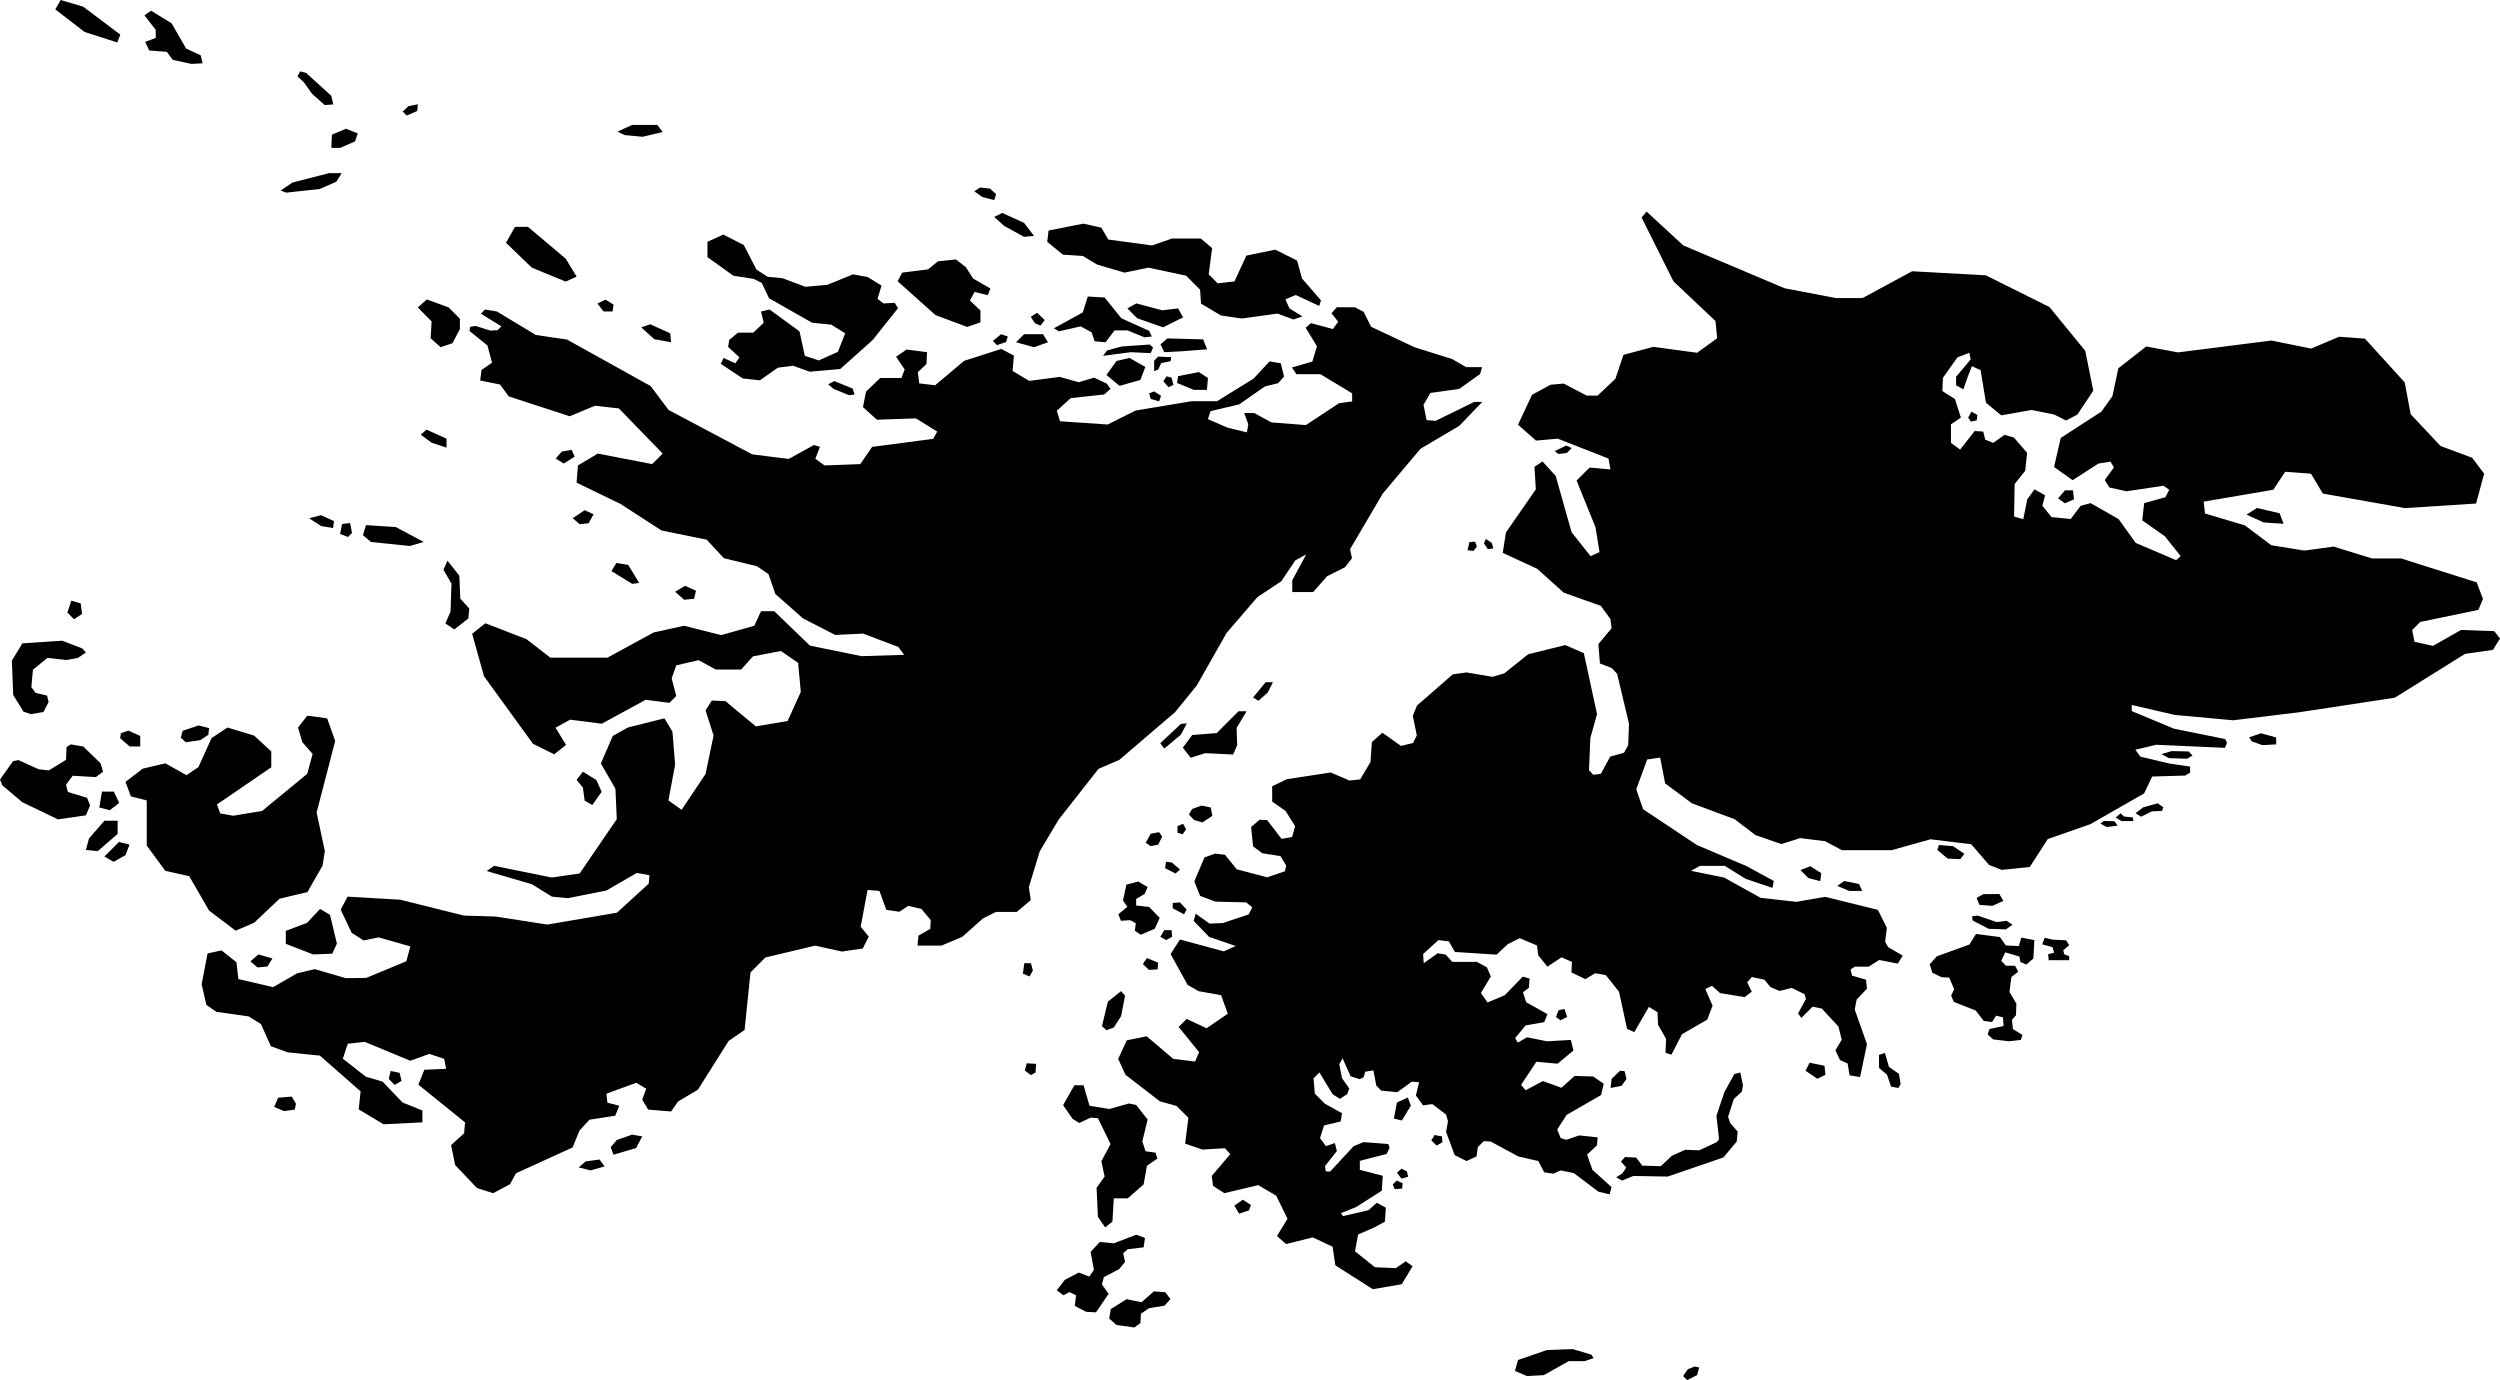 <svg xmlns="http://www.w3.org/2000/svg" viewBox="414.047 657.966 13.068 7.214">
  <path d="M424.633,660.427l-0.055,0.069l-0.003,0.17l0.048,0.014l0.021-0.104l0.038-0.052l0.055,0.031l-0.014,0.055l0.048,0.059l0.1,0.01l0.052-0.069l0.052-0.014l0.146,0.083l0.09,0.125l0.211,0.09l0.024-0.021l-0.083-0.104l-0.118-0.083l0.01-0.09l0.111-0.031l0.02-0.039l-0.03-0.021l-0.194,0.029l-0.089-0.02l-0.024-0.039l0.048-0.066l-0.018-0.03l-0.063,0.01l-0.135,0.087l-0.097-0.069l0.035-0.152l0.212-0.137l0.058-0.081l0.031-0.146l0.146-0.114l0.166,0.031l0.488-0.062l0.208,0.042l0.146-0.062l0.135,0.01l0.208,0.229l0.031,0.166l0.156,0.166l0.166,0.062l0.062,0.083l-0.042,0.156l-0.371,0.024l-0.43-0.076l-0.062-0.104l-0.135-0.01l-0.062,0.094l-0.364,0.062l0.007,0.062l0.208,0.062l0.139,0.104l0.173,0.028l0.152-0.021l0.201,0.062h0.152l0.395,0.125l0.033,0.087l-0.024,0.057l-0.304,0.063l-0.042,0.042l0.012,0.062l0.097,0.021l0.146-0.083l0.174,0.006l0.03,0.039l-0.037,0.059l-0.146,0.021l-0.367,0.229l-0.499,0.076l-0.346,0.042l-0.305-0.028l-0.225-0.052v0.032l0.221,0.092l0.267,0.054l0.01,0.02l-0.011,0.026l-0.359-0.016l-0.109,0.026l0.026,0.036l0.151,0.036l0.109,0.016l0,0.032l-0.026,0.015l-0.172,0.005l-0.042,0.088l-0.281,0.161l-0.223,0.078l-0.094,0.146l-0.147,0.015l-0.066-0.026l-0.093-0.108l-0.213-0.026l-0.203,0.057h-0.26l-0.088-0.047l-0.13-0.016l-0.099,0.031l-0.135-0.047l-0.109-0.083l-0.223-0.083l-0.14-0.104l-0.026-0.135l-0.068,0.01l-0.057,0.156l0.036,0.104l0.281,0.187l0.259,0.11l0.143,0.078l-0.007,0.036l-0.14-0.047l-0.109-0.068h-0.13l-0.047,0.026l0.173,0.035l0.191,0.106l0.187,0.021l0.151-0.026l0.275,0.068l0.047,0.094l-0.009,0.073l0.016,0.028l0.076,0.044l-0.026,0.042l-0.097-0.019l-0.055,0.035h-0.073l-0.022,0.015l0.008,0.032l0.073,0.021l0.005,0.047l-0.054,0.057l-0.01,0.052l0.064,0.181l-0.036,0.172l-0.055-0.009l-0.01-0.062l-0.04-0.018l-0.024-0.051l0.033-0.055l-0.017-0.069l-0.087-0.094l-0.048-0.01l-0.059,0.059l-0.017-0.024l0.041-0.075l-0.007-0.025l-0.067-0.033l-0.064,0.016l-0.048-0.021l-0.031-0.038l-0.066-0.014l-0.024,0.028l0.024,0.049l-0.038,0.028l-0.128-0.021l-0.042-0.038l-0.035,0.017l0.038,0.087l-0.028,0.073l-0.132,0.076l-0.055,0.107l-0.031-0.01l0.003-0.073l-0.042-0.073l-0.003-0.066l-0.045-0.028l-0.076,0.132l-0.038-0.017l-0.042-0.194l-0.069-0.087l-0.055-0.01l-0.052,0.031l-0.073-0.035l0.003-0.055l-0.055-0.024l-0.073,0.049l-0.048-0.059l-0.007-0.052l-0.09-0.038l-0.062,0.031l-0.059,0.055l-0.218-0.014l-0.031-0.055l-0.055-0.007l-0.08,0.073l0.003,0.048l0.073-0.052l0.042,0.007l0.035,0.038h0.128l0.052,0.028l0.021,0.048l-0.052,0.087l0.035,0.049l0.09-0.038l0.094-0.097l0.035,0.01l-0.003,0.048l-0.031,0.024l0.017,0.052l0.111,0.062l-0.017,0.042l-0.097,0.017l-0.055,0.066l0.014,0.024l0.048-0.028l0.104,0.021l0.125-0.007l0.014,0.055l-0.083,0.069l-0.111-0.01l-0.08,0.121l0.024,0.028l0.09-0.048l0.097,0.035l0.069-0.062l0.097,0.003l0.055,0.038l-0.014,0.059l-0.18,0.104l-0.049,0.076l0.018,0.045l0.03,0.009l0.066-0.023l0.097,0.01l-0.003,0.042l-0.052,0.048l0.028,0.08l0.1,0.09l-0.01,0.038l-0.059-0.014l-0.128-0.097l-0.069-0.014l-0.038,0.017l-0.048-0.007l-0.031-0.059l-0.104-0.024l-0.145-0.078l-0.036-0.002l-0.031,0.031l-0.007,0.049l-0.052,0.024l-0.062-0.031l-0.045-0.121l0.01-0.056l-0.01-0.035l-0.072-0.055l-0.048,0.007l-0.038-0.052l0.017-0.069l-0.038-0.003l-0.076,0.055l-0.084-0.008l-0.026-0.027l-0.015-0.079l-0.042,0.007l-0.01,0.03l-0.02,0.009l-0.047-0.015l-0.042-0.094l-0.017,0.031l0.014,0.073l0.038,0.054l-0.011,0.029l-0.038,0.025l-0.038-0.024l-0.069-0.114l-0.031,0.031l0.007,0.08l0.052,0.052l0.09,0.05l-0.007,0.043l-0.087,0.021l-0.021,0.066l0.031,0.042l0.047-0.016l0.01,0.042l-0.062,0.078l0.004,0.028l0.023,0.001l0.123-0.133l0.052-0.021l0.129,0.01l0.007,0.02l-0.016,0.032l-0.14,0.036v0.047l0.12,0.031l-0.005,0.078l-0.135,0.086l-0.078,0.031l0.01,0.016l0.133-0.031l0.044-0.039l0.047,0.026l-0.005,0.073l-0.057,0.031l-0.083,0.036l-0.016,0.088l0.104,0.083l0.109,0.005l0.052-0.036l0.036,0.026l-0.057,0.094l-0.151,0.026l-0.196-0.125l-0.014-0.097l-0.104-0.049l-0.139,0.035l-0.048-0.042l0.055-0.09l-0.059-0.121l-0.094-0.055l-0.177,0.042l-0.059-0.038l-0.007-0.052l0.097-0.114l-0.028-0.031l-0.118,0.007l-0.09-0.031l0.017-0.135l-0.062-0.062l-0.087-0.024l-0.18-0.139l-0.038-0.083l0.045-0.097l0.104-0.021l0.139,0.118l0.114,0.014l0.021-0.049l-0.107-0.132l0.042-0.042l0.104,0.049l0.111-0.076l-0.035-0.097l-0.118-0.021l-0.057-0.033l-0.089-0.161l0.049-0.076l0.229,0.062l0.062-0.028l-0.139-0.048l-0.08-0.083l0.01-0.038l0.073,0.052l0.069-0.003l0.135-0.045l0.019-0.037l-0.032-0.026l-0.161-0.004l-0.08-0.03l-0.03-0.076l0.053-0.125l0.056-0.02l0.051,0.006l0.062,0.076l0.159,0.042l0.093-0.032l0.006-0.03l-0.03-0.049l-0.095-0.015l-0.048-0.036l-0.01-0.101l0.044-0.038l0.04,0.002l0.075,0.098l0.055-0.01l0.016-0.056l-0.05-0.08l-0.07-0.049v-0.08l0.077-0.037l0.229-0.035l0.098,0.042l0.056-0.006l0.054-0.091l0.007-0.104l0.055-0.049l0.097,0.069l0.063-0.015l0.02-0.04l-0.021-0.102l0.022-0.054l0.187-0.163l0.072-0.01l0.135,0.023l0.062-0.018l0.125-0.1l0.194-0.048l0.097,0.042l0.069,0.319l-0.035,0.125l-0.007,0.168l0.022,0.024l0.04-0.005l0.049-0.09l0.072-0.02l0.022-0.04l0.004-0.112l-0.062-0.261l-0.028-0.03l-0.062-0.024l-0.008-0.101l0.069-0.083l-0.006-0.048l-0.05-0.069l-0.194-0.069l-0.139-0.125l-0.18-0.083l0.017-0.107l0.156-0.225l-0.007-0.118l0.042-0.028l0.069,0.076l0.083,0.294l0.099,0.125l0.047-0.021l-0.021-0.13l-0.099-0.244l0.068-0.068l0.109,0.01l-0.01-0.057l-0.265-0.104l-0.114,0.01l-0.094-0.083l0.073-0.156l0.097-0.053l0.069-0.006l0.12,0.063h0.057l0.093-0.088l0.042-0.125l0.156-0.042l0.229,0.031l0.105-0.076l-0.009-0.09l-0.22-0.208l-0.166-0.333l0.026-0.031l0.192,0.177l0.53,0.224l0.268,0.051h0.139l0.259-0.14l0.385,0.021l0.333,0.166l0.187,0.229l0.042,0.208l-0.083,0.125l-0.059,0.031l-0.062-0.031l-0.118-0.024l-0.159,0.028l-0.08-0.066l-0.028-0.17l-0.045-0.021l-0.021,0.052l-0.024,0.069l-0.038-0.021v-0.045l0.076-0.09l-0.007-0.035l-0.062,0.024l-0.076,0.107l-0.003,0.069l0.066,0.042l0.031,0.097l-0.052,0.035v0.097l0.048,0.035l0.076-0.097l0.045,0.003l0.01,0.042l0.042,0.017l0.059-0.042l0.049,0.014l0.069,0.08L424.633,660.427z M425.88,660.697l0.104,0.007l-0.021-0.055l-0.118-0.028l-0.055,0.035L425.88,660.697z M425.873,661.861l0.072-0.004v-0.036l-0.079-0.022l-0.062,0.021l0.013,0.021L425.873,661.861z M425.239,662.235l0.057-0.028l0.052-0.002l0.007-0.019l-0.029-0.021l-0.076,0.021l-0.04,0.031L425.239,662.235z M424.394,662.696l0.068,0.005l0.057-0.026l-0.021-0.036l-0.084,0.001l-0.035,0.02L424.394,662.696z M423.458,662.514l0.042,0.042l0.062,0.016l0.005-0.042l-0.057-0.036L423.458,662.514z M423.869,663.548l0.042,0.036l0.021,0.062l0.038,0.007l0.012-0.02l-0.009-0.054l-0.052-0.036l-0.021-0.073l-0.031,0.01V663.548z M423.547,663.605l0.042-0.021l-0.005-0.047l-0.078-0.016l-0.021,0.042L423.547,663.605z M421.333,663.813l0.042,0.01l0.047-0.078l-0.016-0.042l-0.057,0.026L421.333,663.813z M422.523,663.642l0.026-0.036l-0.01-0.041l-0.024-0.002l-0.044,0.043l-0.005,0.047L422.523,663.642z M422.495,664.12l0.031,0.017l0.059-0.024l0.18,0.003l0.291-0.1l0.069-0.083l0.005-0.052l-0.039-0.045l-0.011-0.032l0.03-0.093l0.042-0.039l0.006-0.032l-0.014-0.068l-0.031,0.008l-0.052,0.094l-0.042,0.125l0.014,0.121l-0.012,0.016l-0.092,0.043l-0.073-0.003l-0.069,0.031l-0.059,0.055l-0.097-0.003l-0.031-0.042l-0.059-0.003l-0.021,0.024l0.028,0.031l-0.021,0.031L422.495,664.12z M422.845,665.159l0.021,0.021l0.052-0.026l0.011-0.04l-0.023-0.005l-0.036,0.014L422.845,665.159z M422.029,665.159l0.088-0.005l0.13-0.073h0.083l0.047-0.016l-0.012-0.018l-0.097-0.029l-0.135,0.005l-0.151,0.052l-0.016,0.057L422.029,665.159z M424.228,662.454l0.066,0.003l0.021-0.028l-0.059-0.04l-0.074-0.006l-0.008,0.026L424.228,662.454z M424.442,662.821l0.09,0.003l0.035-0.024l-0.031-0.021l-0.052,0.007l-0.099-0.034l-0.03,0.004l0.004,0.022L424.442,662.821z M424.148,663.051l0.048,0.023l0.04,0.002l0.026,0.061l-0.016,0.033l0.014,0.033l0.114,0.045l0.043,0.055l0.043,0.005l0.021-0.033l0.036,0.009l0.003,0.045l-0.074,0.016l-0.009,0.028l0.028,0.026l0.083,0.01l0.062-0.007l0.009-0.026l-0.05-0.031l-0.005-0.048l0.021-0.024l0.002-0.061l-0.036-0.061l0.01-0.078l0.036-0.028l-0.017-0.031h-0.048l-0.024-0.026l0.021-0.044l0.074,0.022l0.005,0.028l0.031,0.014l0.037-0.032l0.005-0.096l-0.068-0.013l-0.013,0.044l-0.068-0.003l-0.031-0.044l-0.125-0.016l-0.034,0.055l-0.171,0.062l-0.037,0.042L424.148,663.051z M424.776,662.917l0.008,0.029l-0.031,0.008l0.003,0.031h0.107v-0.021l-0.026-0.01l-0.005-0.021l0.031-0.026l-0.016-0.026l-0.068-0.003l-0.044-0.01l-0.013,0.034L424.776,662.917z M423.713,662.623h0.068l-0.016-0.036l-0.078-0.016l-0.036,0.026L423.713,662.623z M424.841,660.597l0.047-0.021l-0.005-0.047h-0.042l-0.036,0.042L424.841,660.597z M422.204,663.299l0.035-0.017l-0.014-0.042l-0.031,0.007l-0.014,0.035L422.204,663.299z M421.556,663.954l0.031-0.017l-0.003-0.031l-0.038-0.007l-0.017,0.028L421.556,663.954z M421.373,664.127l0.035-0.01l-0.007-0.028l-0.028-0.014l-0.024,0.021L421.373,664.127z M421.338,664.182l0.038-0.003l0.003-0.028l-0.031-0.014l-0.021,0.021L421.338,664.182z M420.524,664.31l0.052-0.017l0.01-0.028l-0.042-0.028l-0.045,0.031L420.524,664.31z M425.385,661.929l0.095,0.003l0.028-0.017l-0.021-0.021l-0.088-0.002l-0.054,0.016L425.385,661.929z M425.137,662.258h0.062l-0.003-0.019l-0.047-0.005l-0.017-0.017l-0.026,0.023L425.137,662.258z M425.059,662.289l0.057-0.007l-0.016-0.023l-0.055-0.002l-0.019,0.014L425.059,662.289z M421.824,660.836l0.029-0.003l-0.008-0.029l-0.031-0.021l-0.01,0.023L421.824,660.836z M421.749,660.846l0.018-0.023l-0.01-0.026l-0.029,0.003l-0.01,0.042L421.749,660.846z M422.193,660.339l0.044-0.005l0.026-0.026l-0.029-0.013l-0.06,0.029L422.193,660.339z M420.112,661.851l0.021,0.028l0.087-0.073l0.031-0.059l-0.031,0.003L420.112,661.851z M420.271,661.927l0.076-0.024l0.146,0.007l0.021-0.049l-0.003-0.09l0.052-0.087h-0.042l-0.114,0.114l-0.128,0.01l-0.049,0.066L420.271,661.927z M420.625,661.629l0.048-0.042l0.028-0.055h-0.038l-0.066,0.08L420.625,661.629z M420.236,662.745l0.014-0.024l-0.035-0.038l-0.038,0.003v0.028L420.236,662.745z M420.143,662.88l0.031-0.017l-0.003-0.035h-0.038l-0.021,0.035L420.143,662.88z M420.053,663.036l0.045-0.003l0.003-0.035l-0.059-0.024l-0.021,0.031L420.053,663.036z M419.831,663.351l0.038-0.014l0.038-0.059l0.021-0.107l-0.021-0.024l-0.069,0.055l-0.031,0.128L419.831,663.351z M419.436,663.586l0.024-0.014l0.003-0.045l-0.049-0.003l-0.01,0.038L419.436,663.586z M419.429,663.07l0.017-0.031l-0.01-0.038h-0.035l-0.007,0.055L419.429,663.07z M419.654,663.815l0.035,0.021l0.059-0.028l0.038,0.003l0.066,0.135l-0.048,0.09l0.017,0.08l-0.042,0.059l0.007,0.152l0.038,0.055l0.038-0.031l0.007-0.121h0.073l0.083-0.073l0.017-0.097l0.055-0.038l-0.01-0.031l-0.052-0.007l-0.017-0.052l0.028-0.114l-0.06-0.076l-0.038-0.008l-0.102,0.029l-0.104-0.017l-0.031-0.107h-0.048l-0.059,0.104L419.654,663.815z M419.606,664.737l0.031-0.017l0.035,0.017l-0.007,0.055l0.059,0.031l0.052,0.003l0.066-0.097l-0.035-0.049l0.01-0.038l0.08-0.042l0.031-0.038l-0.01-0.045l0.024-0.021l0.083-0.01l0.007-0.049l-0.045-0.017l-0.118,0.045l-0.073-0.007l-0.048,0.052l0.017,0.094l-0.024,0.035l-0.055-0.021l-0.073,0.038l-0.042,0.055L419.606,664.737z M419.883,664.892l0.094,0.013l0.031-0.023l0.003-0.049l0.042-0.029l0.081-0.013l0.031-0.034l-0.026-0.036l-0.06-0.005l-0.065,0.057l-0.078-0.016l-0.083,0.052l-0.008,0.049L419.883,664.892z M420.062,662.389l0.039-0.008l0.021-0.042l-0.016-0.023l-0.044,0.008l-0.026,0.047L420.062,662.389z M420.192,662.532l0.023-0.021l-0.042-0.036l-0.031-0.005l-0.005,0.034L420.192,662.532z M420.229,662.327l0.018-0.026l-0.016-0.029l-0.029,0.013v0.034L420.229,662.327z M420.288,662.252l0.044,0.013l0.052-0.034l-0.008-0.044l-0.049-0.01l-0.049,0.018l-0.016,0.029L420.288,662.252z M419.94,662.706l-0.047,0.039l0.013,0.034l0.049-0.003l0.029,0.016l-0.005,0.039l0.031,0.021l0.073-0.031l0.026-0.057l-0.055-0.057l-0.068-0.008v-0.034l0.044-0.026l0.016-0.036l-0.049-0.029l-0.062,0.016l-0.018,0.083L419.94,662.706z M414.489,658.133l0.171,0.055l0.016-0.041l-0.194-0.146l-0.118-0.035l-0.028,0.049L414.489,658.133z M417.406,658.681l0.105-0.025l-0.028-0.037h-0.132l-0.076,0.035l0.037,0.018L417.406,658.681z M416.827,659.365l0.177,0.073l0.057-0.026l-0.057-0.094l-0.197-0.166h-0.068l-0.047,0.083L416.827,659.365z M417.467,659.739l0.088,0.016l-0.005-0.047l-0.104-0.047l-0.047,0.016L417.467,659.739z M419.182,658.996l0.062,0.016l0.01-0.031l-0.032-0.029l-0.052-0.006l-0.03,0.02L419.182,658.996z M419.296,659.147l0.104,0.057l0.052-0.005l-0.052-0.068l-0.114-0.052l-0.042,0.021L419.296,659.147z M419.603,659.297l0.104,0.007l0.075,0.045l0.143,0.042l0.125-0.026l0.197,0.042l0.073,0.073l0.005,0.073l0.104,0.062l0.109,0.016l0.187-0.026l0.083,0.031l0.047-0.016l-0.068-0.042l-0.021-0.047l0.054-0.023l0.123,0.057l0.009-0.029l-0.099-0.114l-0.026-0.094l-0.114-0.057l-0.151,0.031l-0.062,0.135l-0.088,0.01l-0.047-0.047l0.018-0.137l-0.059-0.05h-0.151l-0.104,0.036l-0.229-0.031l-0.036-0.062l-0.094-0.021l-0.182,0.036l-0.007,0.059L419.603,659.297z M418.937,659.613l0.166,0.062l0.069-0.024v-0.062l-0.055-0.052l0.024-0.045l0.069,0.017l0.014-0.035l-0.09-0.052l-0.038-0.059l-0.052-0.041l-0.094,0.01l-0.052,0.042l-0.135,0.017l-0.024,0.045L418.937,659.613z M414.919,658.237l0.031,0.042l0.097,0.021l0.059-0.003l-0.01-0.042l-0.076-0.035l-0.076-0.132l-0.107-0.066l-0.035,0.024l0.059,0.076v0.042l-0.055,0.021l0.021,0.045L414.919,658.237z M415.636,658.397l0.042,0.059l0.066,0.059l0.045-0.003l-0.01-0.045l-0.132-0.12l-0.031-0.008l-0.014,0.026L415.636,658.397z M415.823,658.74l0.08-0.035l0.014-0.042l-0.062-0.024l-0.073,0.031l-0.003,0.069H415.823z M415.718,658.954l0.087-0.038l0.028-0.045h-0.066l-0.191,0.049l-0.062,0.042l0.029,0.011L415.718,658.954z M416.152,658.549l0.021,0.021l0.055-0.024l0.003-0.035l-0.049,0.01L416.152,658.549z M418.405,659.999l0.081,0.033l0.028-0.004l-0.01-0.031l-0.096-0.039l-0.032,0.017L418.405,659.999z M417.853,659.779l0.059,0.055l-0.021,0.031l-0.062-0.028l-0.014,0.031l0.114,0.076l0.09,0.01l0.094-0.066l0.08-0.01l0.087,0.031l0.159-0.014l0.17-0.152l0.132-0.166l-0.017-0.028l-0.059,0.003l-0.031-0.024l0.021-0.069l-0.073-0.045l-0.076-0.014l-0.135,0.055l-0.114,0.01l-0.121-0.045l-0.076-0.007l-0.059-0.038l-0.066-0.128l-0.107-0.055l-0.083,0.038v0.08l0.135,0.097l0.107,0.017l0.042,0.021l0.038,0.08l0.225,0.128l0.1,0.01l0.073,0.045l-0.038,0.097l-0.1,0.045l-0.073-0.024l-0.028-0.128l-0.156-0.114l-0.045,0.01l0.014,0.059l-0.055,0.052h-0.08l-0.045,0.038L417.853,659.779z M417.202,659.594h0.047l0.005-0.036l-0.042-0.026l-0.042,0.021L417.202,659.594z M416.303,659.646l-0.005,0.088l0.052,0.047l0.062-0.021l0.039-0.074v-0.054l-0.059-0.059l-0.114-0.042l-0.047,0.042L416.303,659.646z M416.303,660.28l0.078,0.026v-0.047l-0.104-0.047l-0.031,0.026L416.303,660.28z M419.452,659.781l0.073-0.026l-0.026-0.042H419.4l-0.042,0.042L419.452,659.781z M419.899,659.983l0.109-0.031l0.026-0.068l-0.083-0.047l-0.068,0.016l-0.052,0.073L419.899,659.983z M420.2,659.968l0.088,0.036h0.068l0.005-0.062l-0.047-0.031l-0.109,0.021L420.2,659.968z M420.133,659.807l0.094-0.005l0.13-0.01l-0.021-0.052l-0.187-0.005l-0.036,0.031L420.133,659.807z M419.992,659.63l0.135,0.047l0.104-0.052l-0.026-0.047l-0.083,0.01l-0.135-0.036l-0.047,0.026L419.992,659.63z M419.556,659.682l0.026,0.016l0.114-0.026l0.057,0.031l0.016,0.047l0.057,0.005l0.047-0.062h0.068l0.088,0.036l0.039-0.004l-0.015-0.03l-0.144-0.065l-0.088-0.109l-0.088-0.005l-0.026,0.083L419.556,659.682z M417.077,660.706l0.047-0.005l0.026-0.047l-0.047-0.021l-0.062,0.042L417.077,660.706z M417.352,661.018l0.036-0.005l-0.057-0.094l-0.062-0.01l-0.026,0.042L417.352,661.018z M417.623,661.101l0.052-0.005l0.01-0.042l-0.057-0.026l-0.052,0.031L417.623,661.101z M416.994,660.389l0.057-0.036l-0.016-0.036l-0.052,0.01l-0.031,0.036L416.994,660.389z M415.726,660.716l0.062,0.01l0.005-0.036l-0.068-0.031l-0.062,0.016L415.726,660.716z M415.866,660.773l0.021-0.021l-0.01-0.052l-0.042,0.005l-0.01,0.052L415.866,660.773z M415.986,660.799l0.203,0.021l0.073-0.021l-0.146-0.078l-0.156-0.01l-0.016,0.052L415.986,660.799z M416.375,661.225l0.047,0.031l0.073-0.057l0.005-0.052l-0.047-0.052l-0.005-0.12l-0.062-0.078l-0.021,0.047l0.042,0.073l-0.005,0.146L416.375,661.225z M417.094,662.083l0.009,0.068l0.04,0.023l0.049-0.069l-0.028-0.062L417.094,662l-0.033,0.042L417.094,662.083z M417.239,663.963l0.015,0.039l0.118-0.035l0.032-0.061l-0.053-0.009l-0.08,0.028L417.239,663.963z M415.542,662.9l0.142,0.055l0.1-0.004l0.024-0.053l-0.036-0.15l-0.052-0.031l-0.068,0.073l-0.111,0.042V662.9z M415.532,663.774l0.056-0.008l0.006-0.031l-0.022-0.037l-0.071,0.006l-0.021,0.048L415.532,663.774z M414.17,661.686l0.038,0.013l0.066-0.011l0.027-0.052l-0.008-0.034l-0.06-0.014l-0.022-0.03l0.008-0.091l0.076-0.062l0.1,0.011l0.059-0.011l0.042-0.028l-0.018-0.021l-0.106-0.041l-0.208,0.014l-0.055,0.09l0.007,0.18L414.17,661.686z M414.163,662.159l0.187,0.09l0.146-0.021l0.022-0.052l-0.016-0.04l-0.1-0.03l-0.01-0.038l0.035-0.047l0.121,0.007l0.038-0.028l-0.014-0.045l-0.09-0.087l-0.065-0.011l-0.022,0.014l-0.003,0.067l-0.09,0.055l-0.053-0.006l-0.106-0.048l-0.028,0.006l-0.068,0.096l0.012,0.03L414.163,662.159z M415.279,662.831l0.097-0.042l0.132-0.125l0.146-0.035l0.079-0.138l0.012-0.076l-0.043-0.202l0.097-0.374l-0.042-0.118l-0.104-0.014l-0.048,0.062l0.022,0.076l0.054,0.062l-0.028,0.104l-0.236,0.194l-0.151,0.025l-0.068-0.012l-0.017-0.047l0.284-0.194v-0.083l-0.09-0.083l-0.139-0.042l-0.083,0.055l-0.069,0.152l-0.062,0.042l-0.111-0.062l-0.118,0.028l-0.09,0.069l0.028,0.076l0.083,0.021v0.236l0.097,0.132l0.125,0.028l0.104,0.18L415.279,662.831z M414.621,662.201l0.049-0.038l-0.028-0.059h-0.062l-0.014,0.083L414.621,662.201z M414.558,662.415l0.104-0.09v-0.069h-0.069l-0.081,0.093l-0.016,0.06L414.558,662.415z M414.641,662.471l0.062-0.035l0.021-0.055l-0.055-0.014l-0.076,0.076L414.641,662.471z M415.094,661.835l0.042-0.028l0.004-0.035l-0.055-0.014l-0.083,0.028l-0.01,0.036l0.026,0.024L415.094,661.835z M414.725,661.868h0.055v-0.055l-0.062-0.028l-0.039,0.014l-0.004,0.026L414.725,661.868z M414.434,661.203l0.042-0.028l-0.007-0.055l-0.049-0.014l-0.021,0.062L414.434,661.203z M417.134,664.084l0.073-0.021l-0.026-0.036l-0.073,0.01l-0.036,0.031L417.134,664.084z M415.393,663.023l0.052-0.005l0.026-0.042l-0.073-0.021l-0.042,0.036L415.393,663.023z M416.11,663.637l0.036-0.021l-0.01-0.042l-0.047-0.01l-0.01,0.042L416.11,663.637z M416.625,664.203l0.088-0.047l0.031-0.057l0.296-0.135l0.036-0.088l0.052-0.057l0.135-0.021l0.021-0.052l-0.062-0.016l-0.005-0.047l0.156-0.057l0.052,0.031l-0.021,0.057l0.031,0.052l0.12,0.01l0.036-0.052l0.104-0.062l0.161-0.255l0.083-0.057l0.031-0.301l0.078-0.078l0.26-0.062l0.14,0.031l0.109-0.016l0.031-0.062l-0.042-0.052l0.036-0.192l0.062,0.005l0.036,0.099l0.068,0.01l0.047-0.031l0.068,0.016l0.049,0.058l-0.002,0.046l-0.062,0.036l-0.005,0.052h0.125l0.109-0.046l0.108-0.096l0.068-0.034h0.109l0.073-0.062l-0.01-0.068l0.057-0.187l0.099-0.166l0.208-0.265l0.109-0.047l0.291-0.249l0.114-0.14l0.156-0.275l0.161-0.187l0.125-0.083l0.073-0.109l0.057-0.031l-0.073,0.135v0.062h0.109l0.073-0.083l0.094-0.047l0.036-0.047l-0.01-0.047l0.171-0.291l0.197-0.234l0.203-0.12l0.12-0.125h-0.042l-0.202,0.099l-0.047-0.004l-0.016-0.08l0.036-0.062l0.151-0.021l0.109-0.078l0.01-0.036h-0.083l-0.073-0.042l-0.197-0.062l-0.227-0.107l-0.039-0.078l-0.046-0.024h-0.094l-0.028,0.031l0.035,0.045l-0.028,0.038l-0.114-0.031l-0.028,0.024l0.059,0.097l-0.024,0.08l-0.107,0.031l0.024,0.035h0.125l0.166,0.1v0.042l-0.069,0.01l-0.173,0.114l-0.18-0.014l-0.09-0.049h-0.052l0.021,0.059l-0.007,0.042l-0.1-0.024l-0.104-0.045l0.014-0.042l0.149-0.035l0.135-0.094l0.069-0.017l0.031-0.035l-0.017-0.069l-0.059-0.01l-0.083,0.09l-0.191,0.118h-0.132l-0.294,0.049l-0.146,0.073l-0.249-0.017l-0.017-0.055l0.073-0.066l0.175-0.019l0.033-0.029l-0.02-0.028l-0.066-0.031l-0.08,0.024l-0.1-0.028l-0.159,0.021l-0.087-0.052l0.007-0.08l-0.066-0.035l-0.194,0.062l-0.152,0.128l-0.083-0.01l-0.007-0.059l0.045-0.042l0.003-0.062l-0.107-0.014l-0.055,0.038l0.045,0.066l-0.017,0.045h-0.111l-0.074,0.071l-0.016,0.081l0.073,0.066l0.204-0.007l0.111,0.069l-0.021,0.038l-0.319,0.042l-0.062,0.09l-0.187,0.007l-0.048-0.035l0.024-0.062l-0.031-0.01l-0.132,0.073l-0.191-0.024l-0.437-0.232l-0.094-0.125l-0.437-0.243l-0.163-0.024l-0.204-0.123l-0.062-0.01l-0.021,0.022l0.107,0.066l-0.02,0.02l-0.038,0.002l-0.076-0.024l-0.029,0.004l-0.004,0.022l0.094,0.076l0.024,0.09l-0.055,0.038l-0.007,0.055l0.104,0.021l0.045,0.062l0.319,0.104l0.132-0.055l0.125,0.014l0.229,0.236l-0.055,0.055l-0.284-0.055l-0.104,0.062l-0.007,0.09l0.229,0.111l0.215,0.139l0.236,0.048l0.09,0.097l0.173,0.042l0.06,0.041l0.036,0.104l0.145,0.128l0.168,0.086l0.146-0.007l0.184,0.07l0.03,0.041l-0.222,0.007l-0.27-0.055l-0.187-0.18h-0.069l-0.035,0.076l-0.173,0.049l-0.194-0.049l-0.159,0.035l-0.242,0.132h-0.298l-0.125-0.097l-0.215-0.083l-0.069,0.055l0.062,0.222l0.256,0.353l0.111,0.055l0.062-0.049l-0.055-0.09l0.076-0.042l0.166,0.021l0.229-0.125l0.124,0.016l0.036-0.036l-0.024-0.092l0.024-0.068l0.117-0.027l0.09,0.049h0.132l0.062-0.069l0.146-0.028l0.09,0.062l0.014,0.152l-0.069,0.152l-0.166,0.028l-0.159-0.132l-0.071-0.003l-0.033,0.051l0.042,0.132l-0.042,0.201l-0.125,0.187l-0.069-0.049l0.035-0.187l-0.014-0.173l-0.042-0.069l-0.191,0.048l-0.079,0.044l-0.062,0.144l0.076,0.132l0.007,0.159l-0.194,0.284l-0.146,0.021l-0.301-0.061l-0.039,0.027l0.236,0.069l0.105,0.065l0.084,0.008l0.201-0.04l0.159-0.092l0.066,0.012l-0.004,0.044l-0.166,0.152l-0.364,0.062l-0.27-0.042l-0.166-0.005l-0.333-0.083l-0.275-0.016l-0.036,0.068l0.057,0.121l0.063,0.04l0.078-0.016l0.166,0.047l-0.021,0.078l-0.21,0.087l-0.107,0.001l-0.161-0.047l-0.093,0.022l-0.125,0.072l-0.182-0.042l-0.01-0.088l-0.078-0.062l-0.073,0.016l-0.031,0.161l0.025,0.108l0.052,0.036l0.169,0.024l0.064,0.04l0.052,0.116l0.088,0.032l0.168,0.017l0.213,0.187l-0.01,0.094l0.13,0.078l0.203-0.01v-0.062l-0.104-0.042l-0.104-0.109l-0.088-0.026l-0.12-0.094l0.026-0.078l0.088-0.01l0.239,0.099l0.099-0.036l0.078,0.026l0.01,0.052l-0.114,0.005l-0.031,0.078l0.244,0.197l-0.005,0.057l-0.068,0.062l0.021,0.104l0.114,0.12L416.625,664.203z M424.349,660.17l0.031-0.007l0.003-0.028l-0.031-0.017l-0.017,0.031L424.349,660.17z M419.958,659.807l0.104,0.005l0.012-0.029l-0.017-0.016l-0.147,0.01l-0.076,0.021l-0.021,0.028L419.958,659.807z M420.155,659.99l0.026-0.012l-0.01-0.038l-0.026-0.007l-0.017,0.026L420.155,659.99z M419.457,659.656l0.029,0.012l0.022-0.029l-0.04-0.038l-0.033,0.021L419.457,659.656z M419.258,659.77l0.048-0.016l0.009-0.029l-0.035-0.012l-0.043,0.035L419.258,659.77z M420.062,660.051l0.044,0.013l0.01-0.029l-0.036-0.023l-0.026,0.01L420.062,660.051z M420.101,659.898l0.016-0.034l0.049-0.01l0.003-0.021l-0.068-0.003l-0.021,0.021v0.055L420.101,659.898z"/>
</svg>
